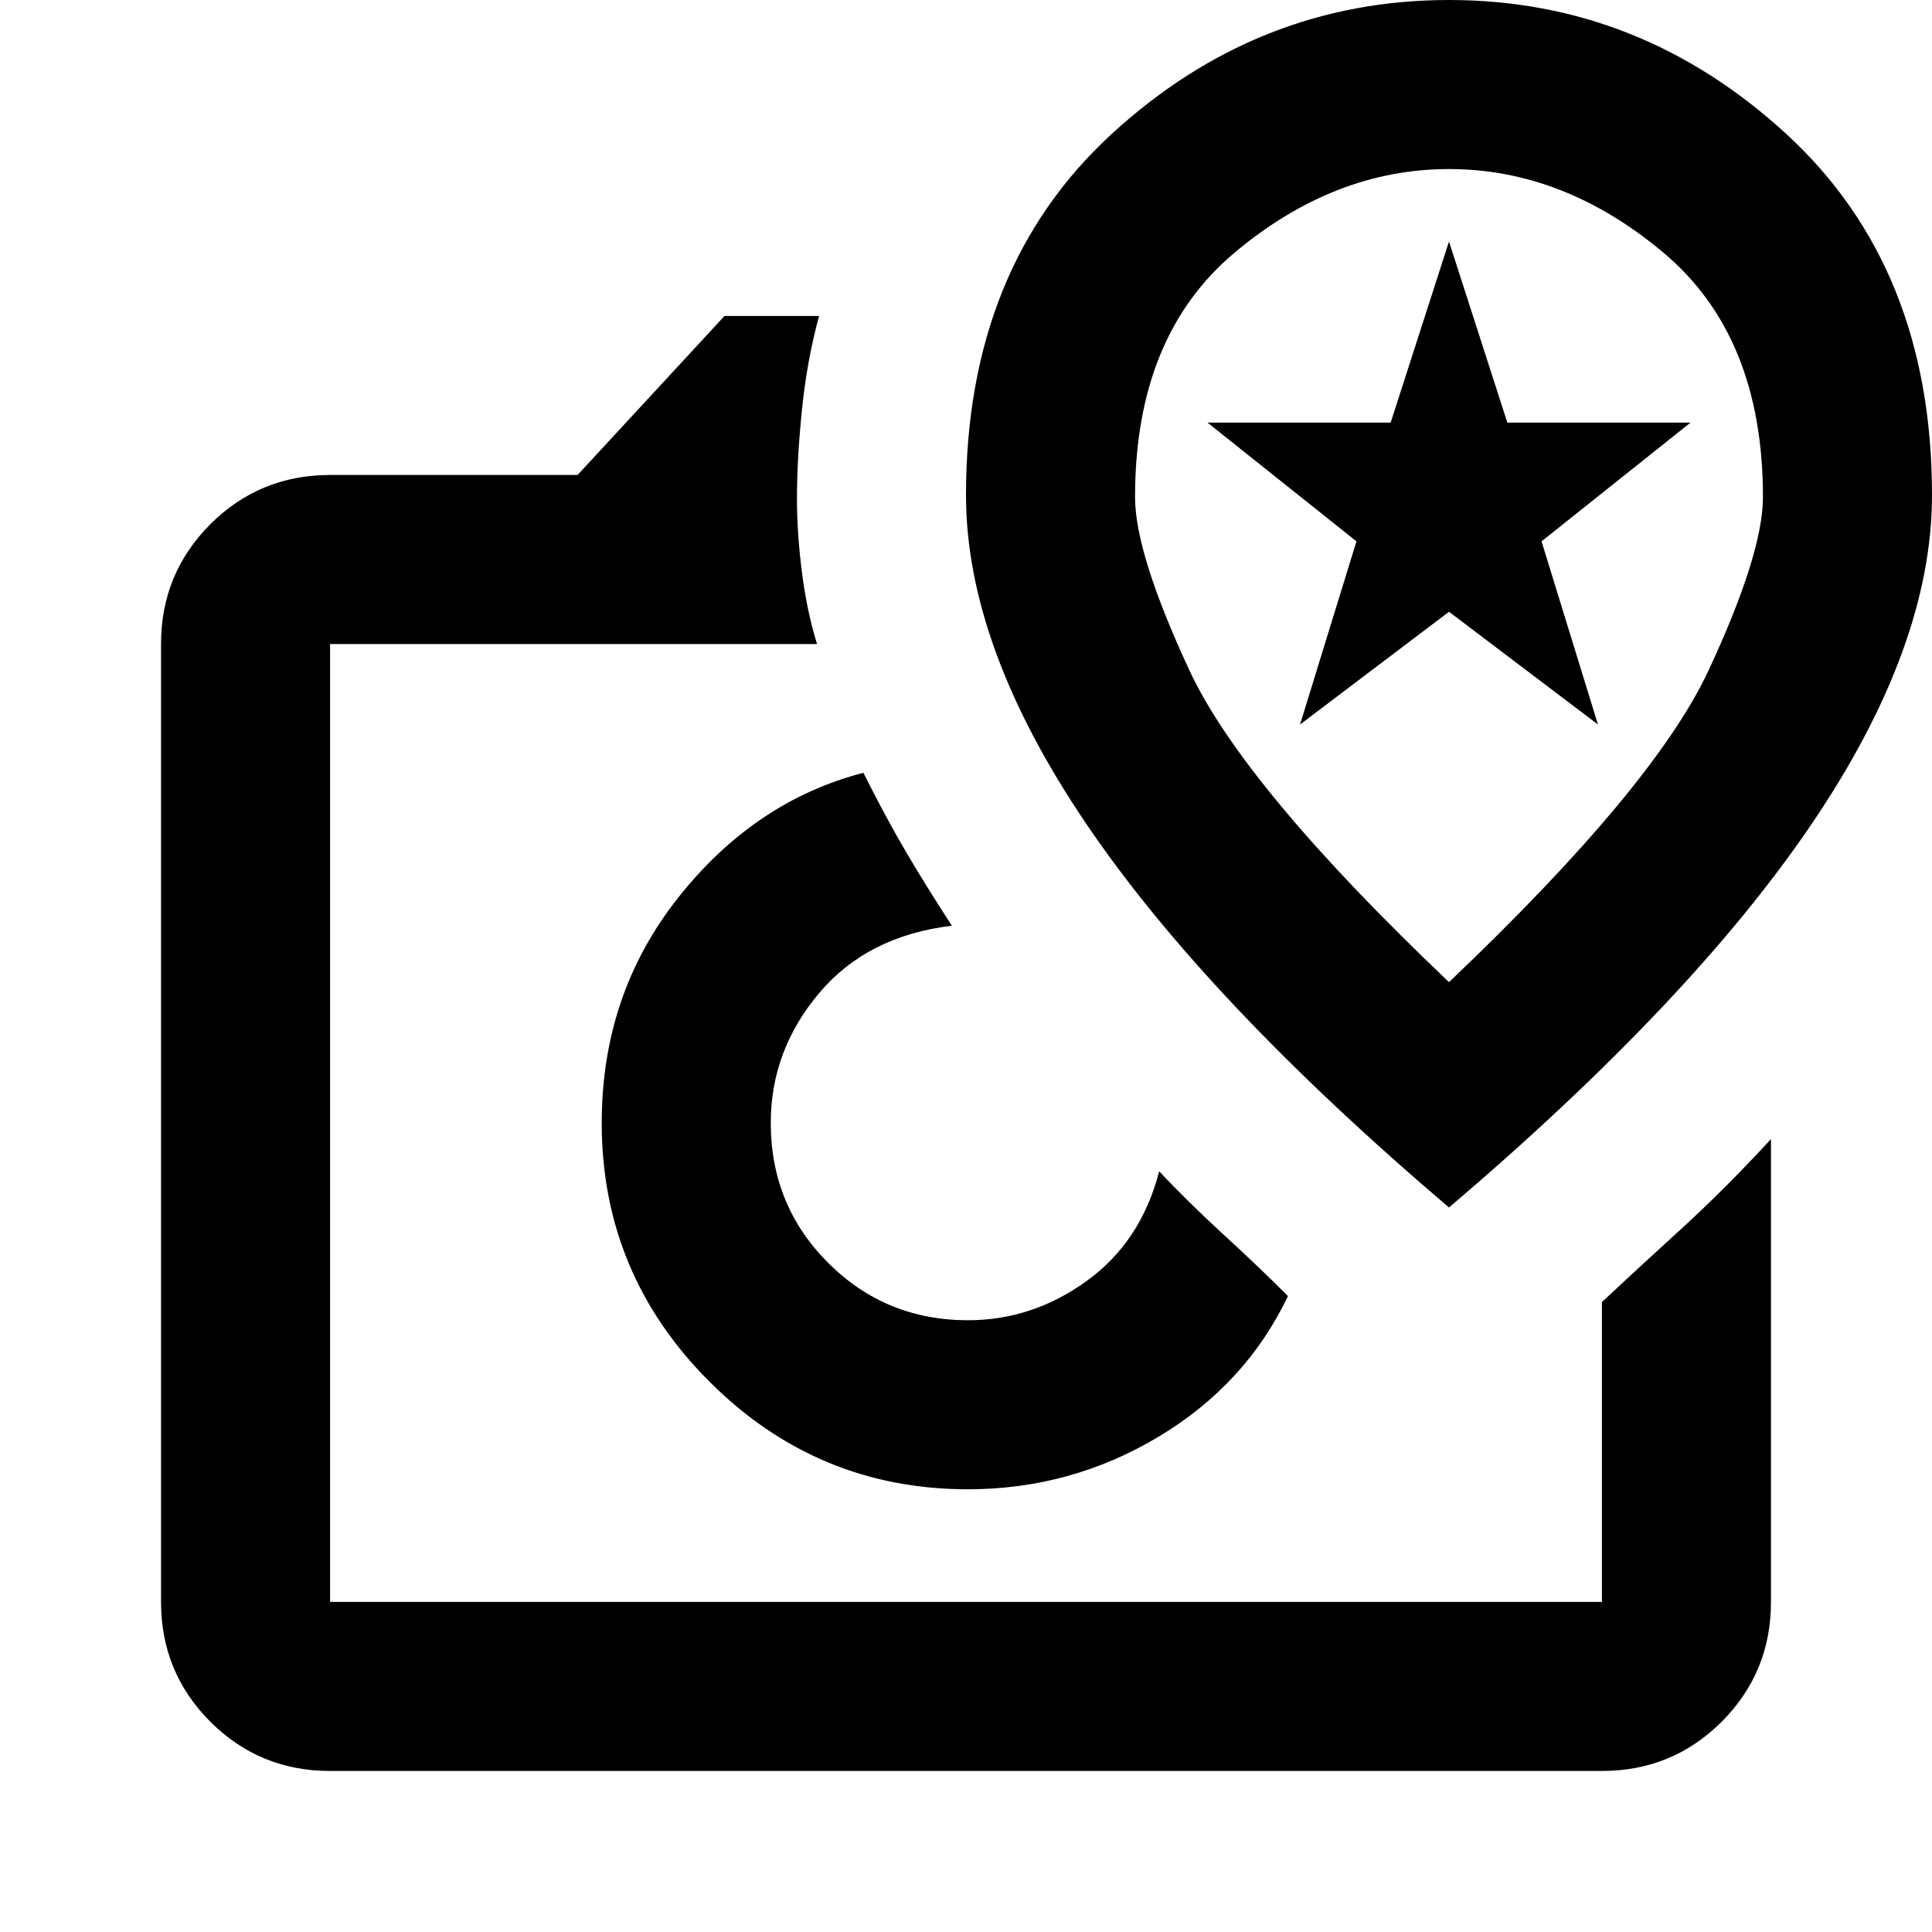 <svg xmlns="http://www.w3.org/2000/svg" viewBox="0 0 20 20"><path d="M3.417 18.333q-.729 0-1.24-.51-.51-.511-.51-1.24V6.667q0-.729.51-1.24.511-.51 1.24-.51h2.562L7.5 3.271h.979q-.125.458-.177.969-.052.51-.052.927 0 .354.052.76t.156.74H3.417v9.916h13.166v-3.104q.355-.333.813-.75.458-.417.937-.937v4.791q0 .729-.51 1.24-.511.51-1.24.51Zm6.604-2.916q1.062 0 1.969-.542.906-.542 1.343-1.458-.291-.292-.666-.636-.375-.343-.667-.656-.188.729-.75 1.135-.562.407-1.229.407-.854 0-1.448-.594t-.594-1.448q0-.75.5-1.344.5-.593 1.375-.698-.271-.416-.479-.771-.208-.354-.437-.812-1.126.292-1.917 1.292-.792 1-.792 2.333 0 1.563 1.115 2.677 1.114 1.115 2.677 1.115ZM15 12.5q2.521-2.146 3.76-3.979Q20 6.688 20 5.125q0-2.354-1.51-3.74Q16.979 0 15 0q-1.979 0-3.49 1.385Q10 2.771 10 5.125q0 1.563 1.24 3.396Q12.479 10.354 15 12.5Zm0-2.333q-2.125-2.021-2.688-3.229-.562-1.209-.562-1.792 0-1.667 1.031-2.531Q13.812 1.75 15 1.75t2.219.865q1.031.864 1.031 2.531 0 .583-.562 1.792-.563 1.208-2.688 3.229ZM13.458 7.5l.584-1.896L12.5 4.375h1.896L15 2.5l.604 1.875H17.5l-1.542 1.229.584 1.896L15 6.333ZM10 11.625Zm5-6.021Z"/></svg>
